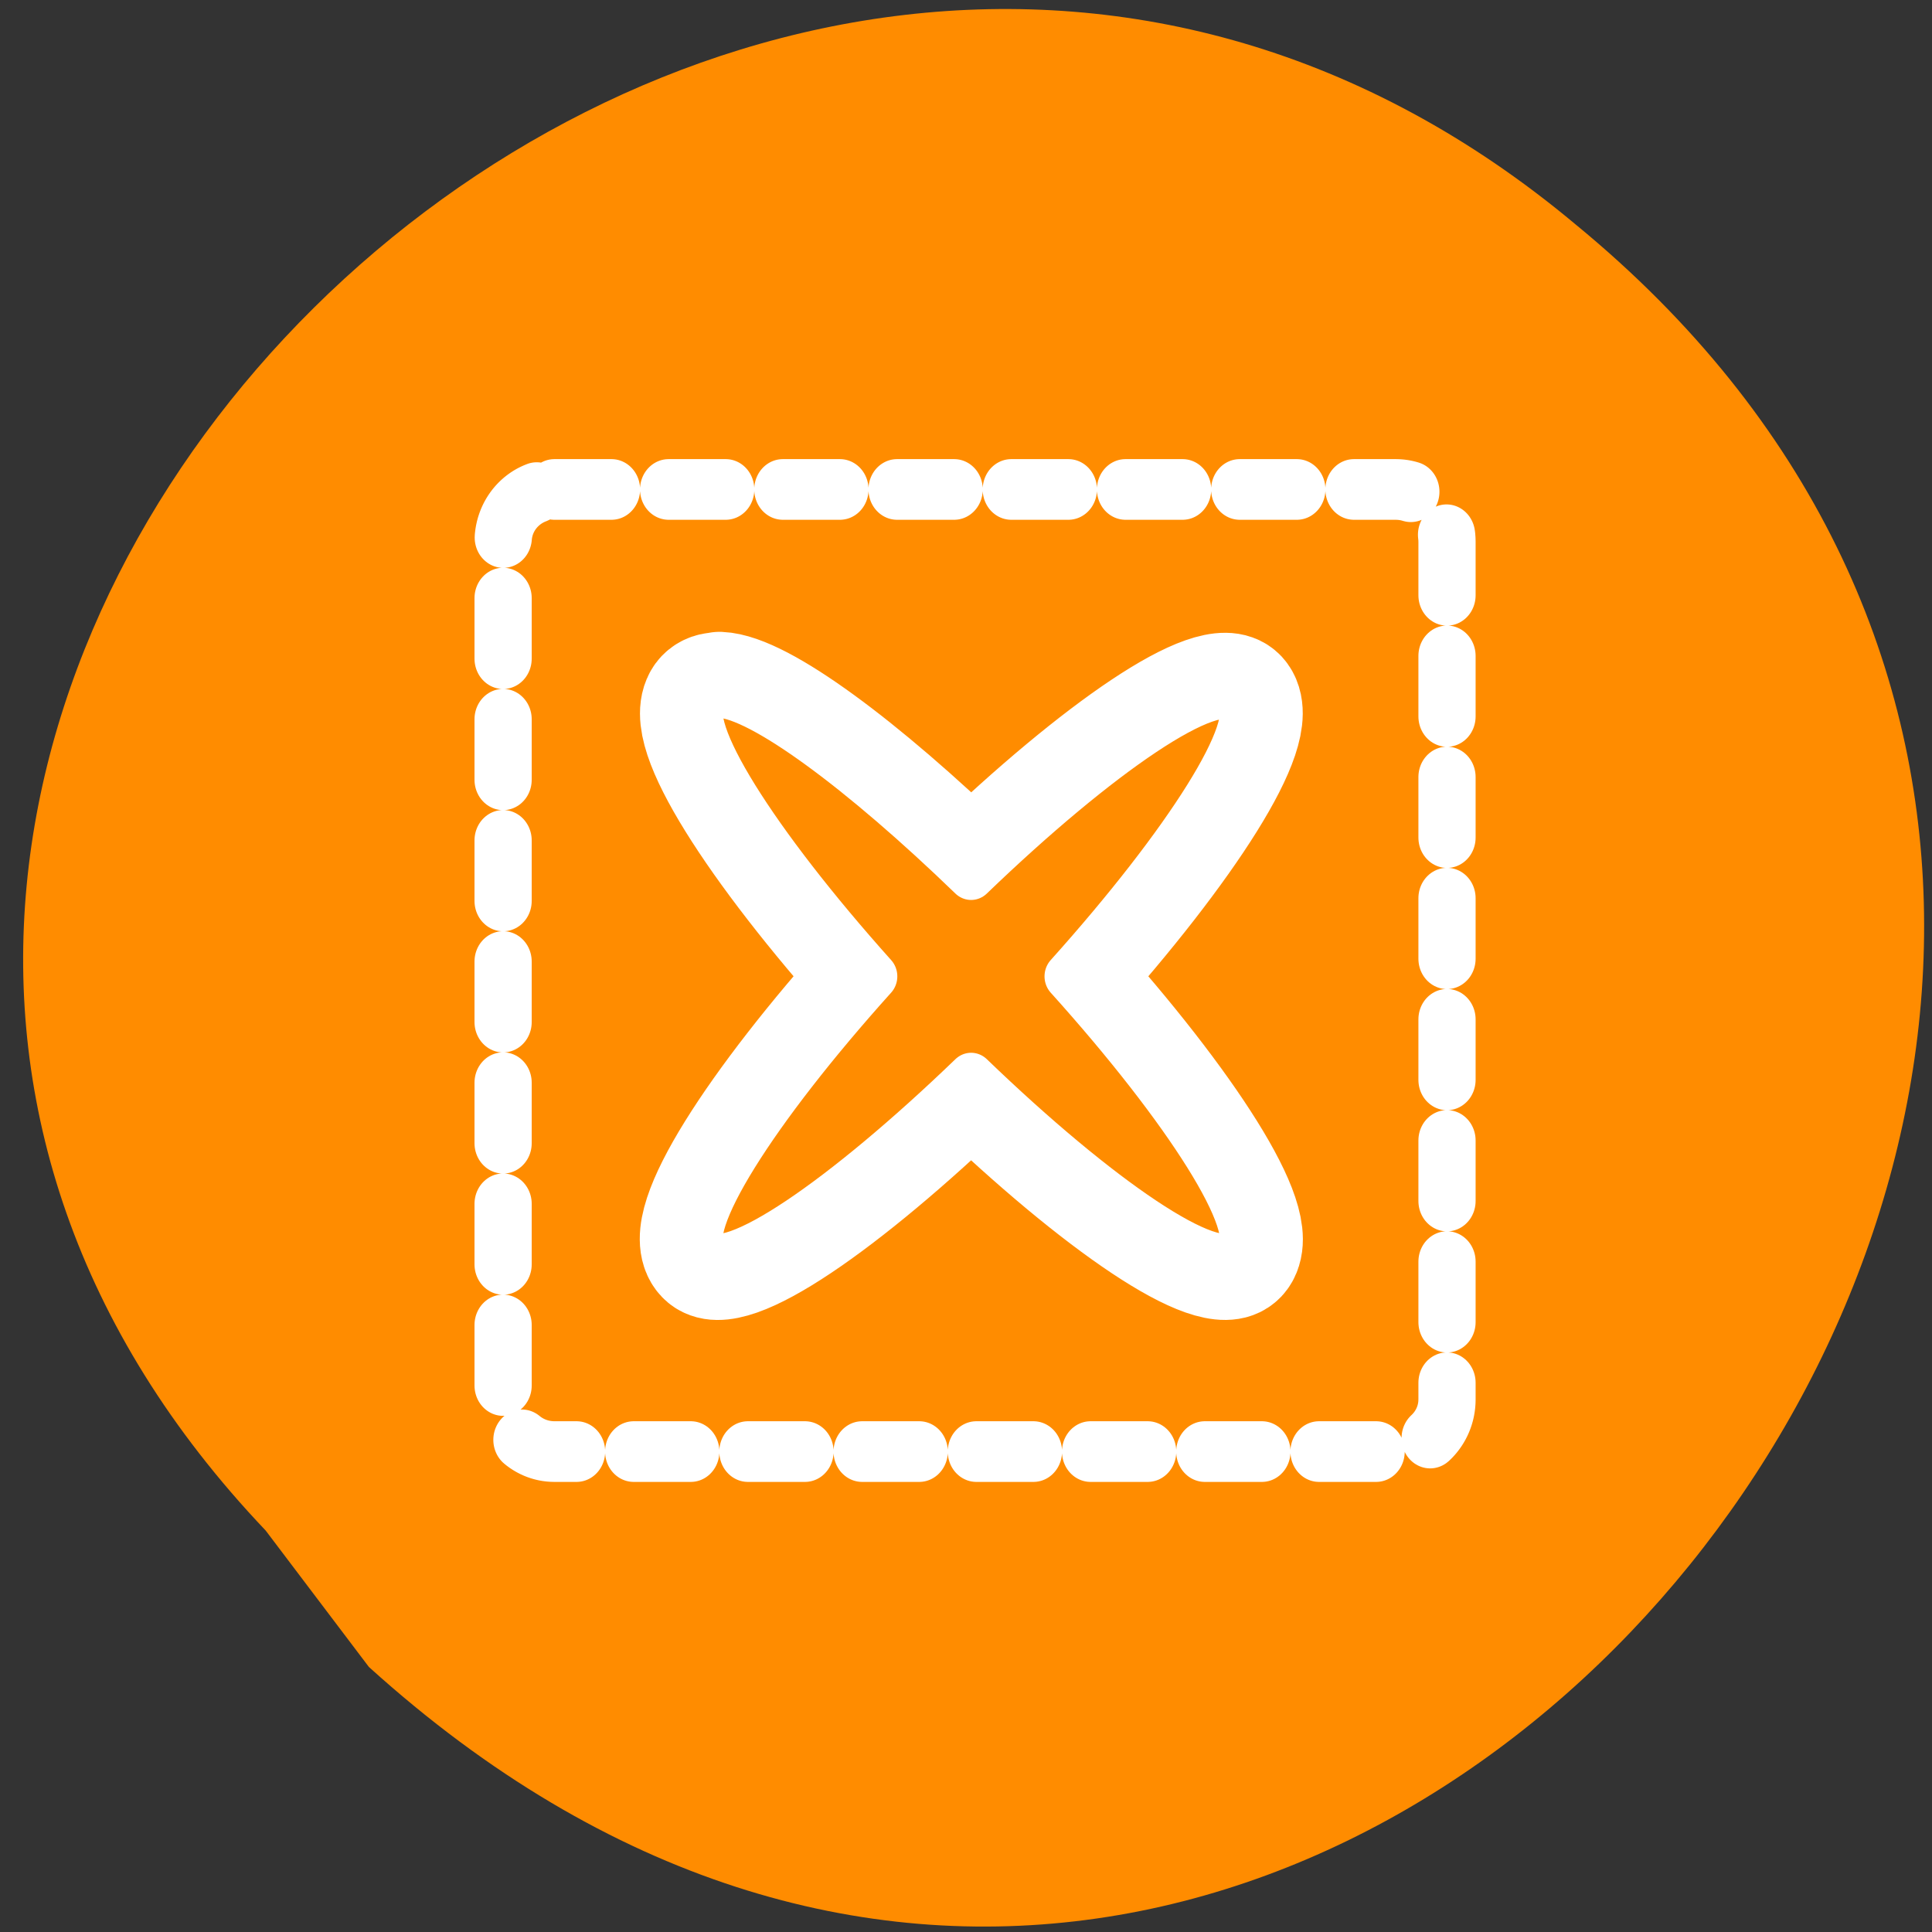 <svg xmlns="http://www.w3.org/2000/svg" viewBox="0 0 32 32"><rect x="0" y="0" width="32" height="32" fill="#333333" stroke="none"/><g style="fill:#ff8c00"><path d="m 4.4 25.35 c -12.73 -13.39 7.63 -33.41 21.7 -21.63 c 15.76 12.94 -4.07 38.3 -19.99 23.89"/><g style="stroke:#fff;stroke-linecap:round;stroke-linejoin:round"><path d="m 6.54 4.72 h 46.92 c 1.59 0 2.86 1.23 2.86 2.75 v 45.1 c 0 1.51 -1.28 2.74 -2.86 2.74 h -46.92 c -1.59 0 -2.86 -1.23 -2.86 -2.74 v -45.1 c 0 -1.53 1.28 -2.75 2.86 -2.75" transform="matrix(0.297 0 0 0.315 7.24 6.62)" style="stroke-dasharray:3.185 3.185;stroke-width:3.19"/><g transform="matrix(0.215 0 0 0.223 6.5 14.1)"><path d="m 25.2 -11.65 c -0.51 -0.02 -0.91 0.12 -1.18 0.39 c -1.84 1.9 3.97 10.72 13.1 20.55 c -9.18 9.84 -14.99 18.65 -13.1 20.55 c 1.86 1.91 10.69 -3.93 20.56 -13.1 c 9.89 9.19 18.74 15 20.61 13.1 c 1.84 -1.9 -4 -10.72 -13.18 -20.55 c 9.16 -9.84 14.99 -18.65 13.18 -20.55 c -1.88 -1.9 -10.73 3.93 -20.61 13.1 c -8.47 -7.9 -16.21 -13.41 -19.38 -13.53" style="stroke-width:9.22"/><path d="m 25.2 -11.65 c -0.51 -0.02 -0.91 0.12 -1.18 0.39 c -1.84 1.9 3.97 10.72 13.1 20.55 c -9.18 9.84 -14.99 18.65 -13.1 20.55 c 1.86 1.91 10.69 -3.93 20.56 -13.1 c 9.89 9.19 18.74 15 20.61 13.1 c 1.84 -1.9 -4 -10.72 -13.18 -20.55 c 9.16 -9.84 14.99 -18.65 13.18 -20.55 c -1.88 -1.9 -10.73 3.93 -20.61 13.1 c -8.47 -7.9 -16.21 -13.41 -19.38 -13.53" style="fill-rule:evenodd;stroke-width:3.55"/></g></g></g></svg>